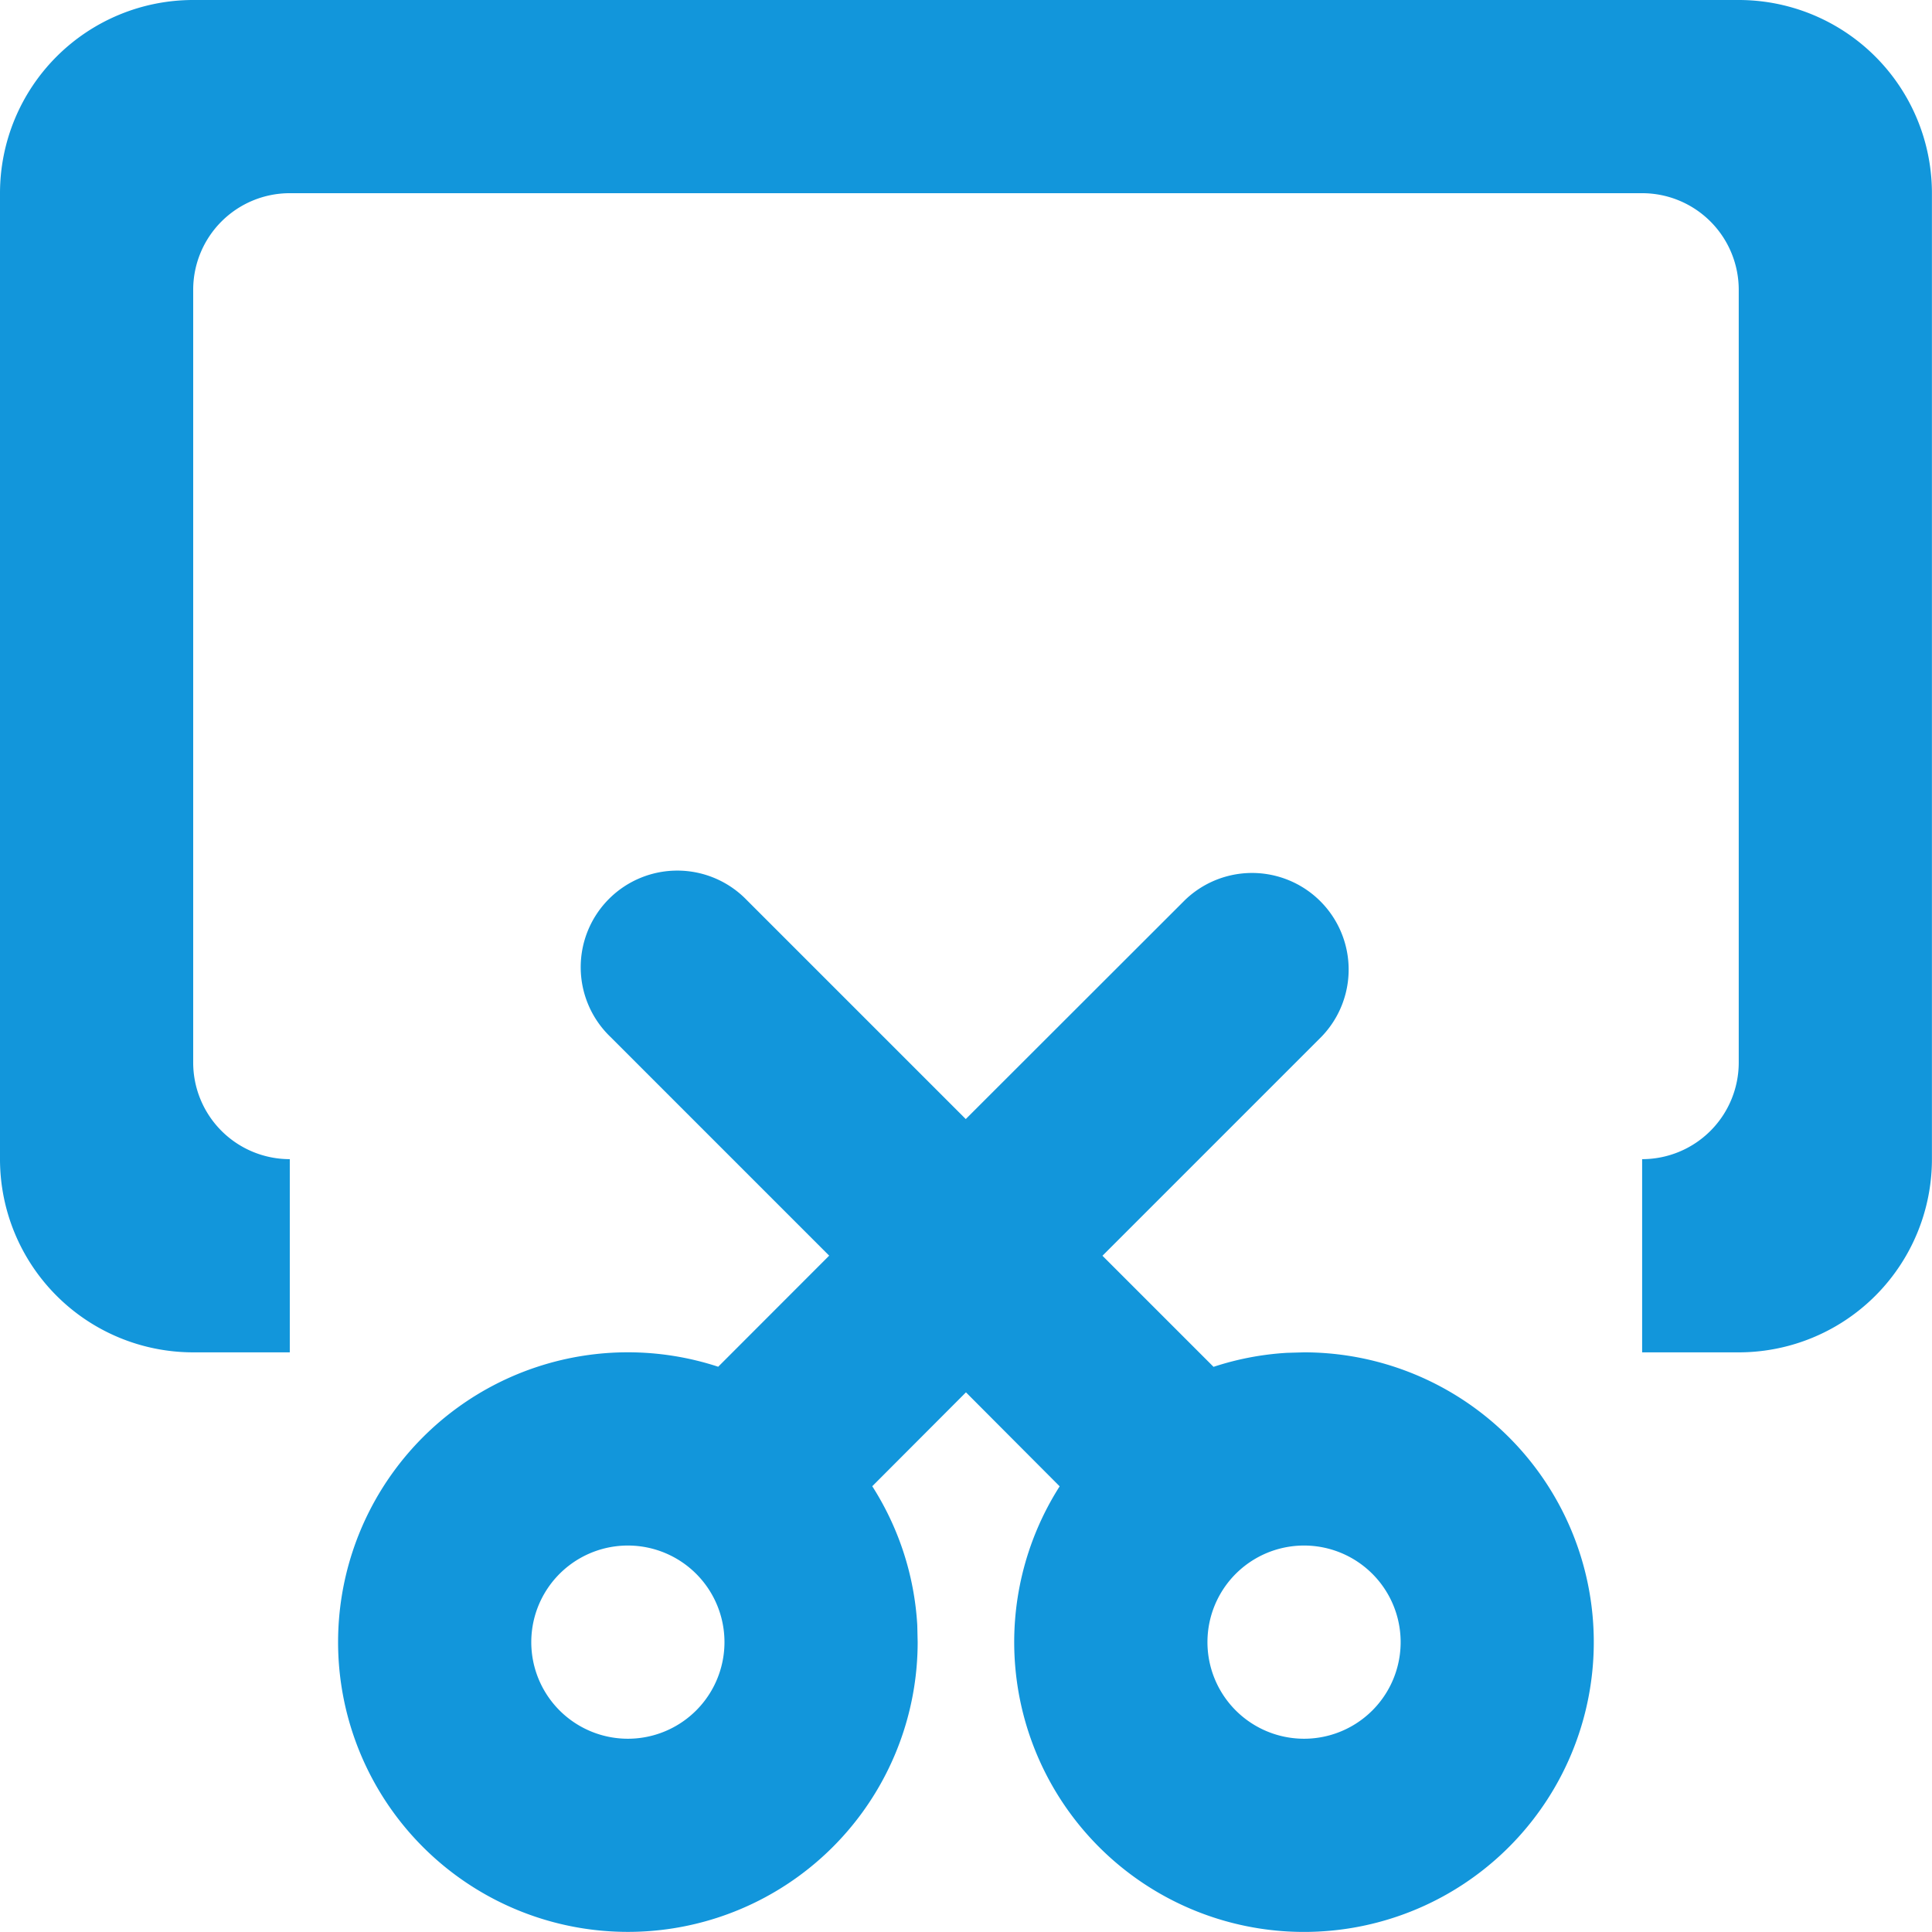 <svg t="1695475204790" class="icon" viewBox="0 0 1024 1024" version="1.1" xmlns="http://www.w3.org/2000/svg" p-id="14165" width="200" height="200"><path d="M395.812 477.063l116.066 116.066 116.168-116.066a51.198 51.198 0 0 1 72.394 72.394L584.323 665.574l58.878 58.878a153.082 153.082 0 0 1 38.91-7.424L691.173 716.772a153.594 153.594 0 1 1-129.531 71.012L511.98 737.968l-49.662 49.764c13.721 21.503 22.271 46.59 23.858 73.623L486.381 870.366a153.594 153.594 0 1 1-105.724-145.966l58.827-58.878-116.066-116.066a51.198 51.198 0 1 1 72.394-72.394zM332.787 819.168a51.198 51.198 0 1 0 0 102.396 51.198 51.198 0 0 0 0-102.396z m358.386 0a51.198 51.198 0 1 0 0 102.396 51.198 51.198 0 0 0 0-102.396zM921.564 0a102.396 102.396 0 0 1 102.396 102.396v511.98a102.396 102.396 0 0 1-102.396 102.396h-51.198v-102.396a51.198 51.198 0 0 0 51.198-51.198V153.594a51.198 51.198 0 0 0-51.198-51.198H153.594a51.198 51.198 0 0 0-51.198 51.198v409.584a51.198 51.198 0 0 0 51.198 51.198v102.396H102.396a102.396 102.396 0 0 1-102.396-102.396V102.396a102.396 102.396 0 0 1 102.396-102.396h819.168z" p-id="14166" fill="#1296db"></path></svg>
